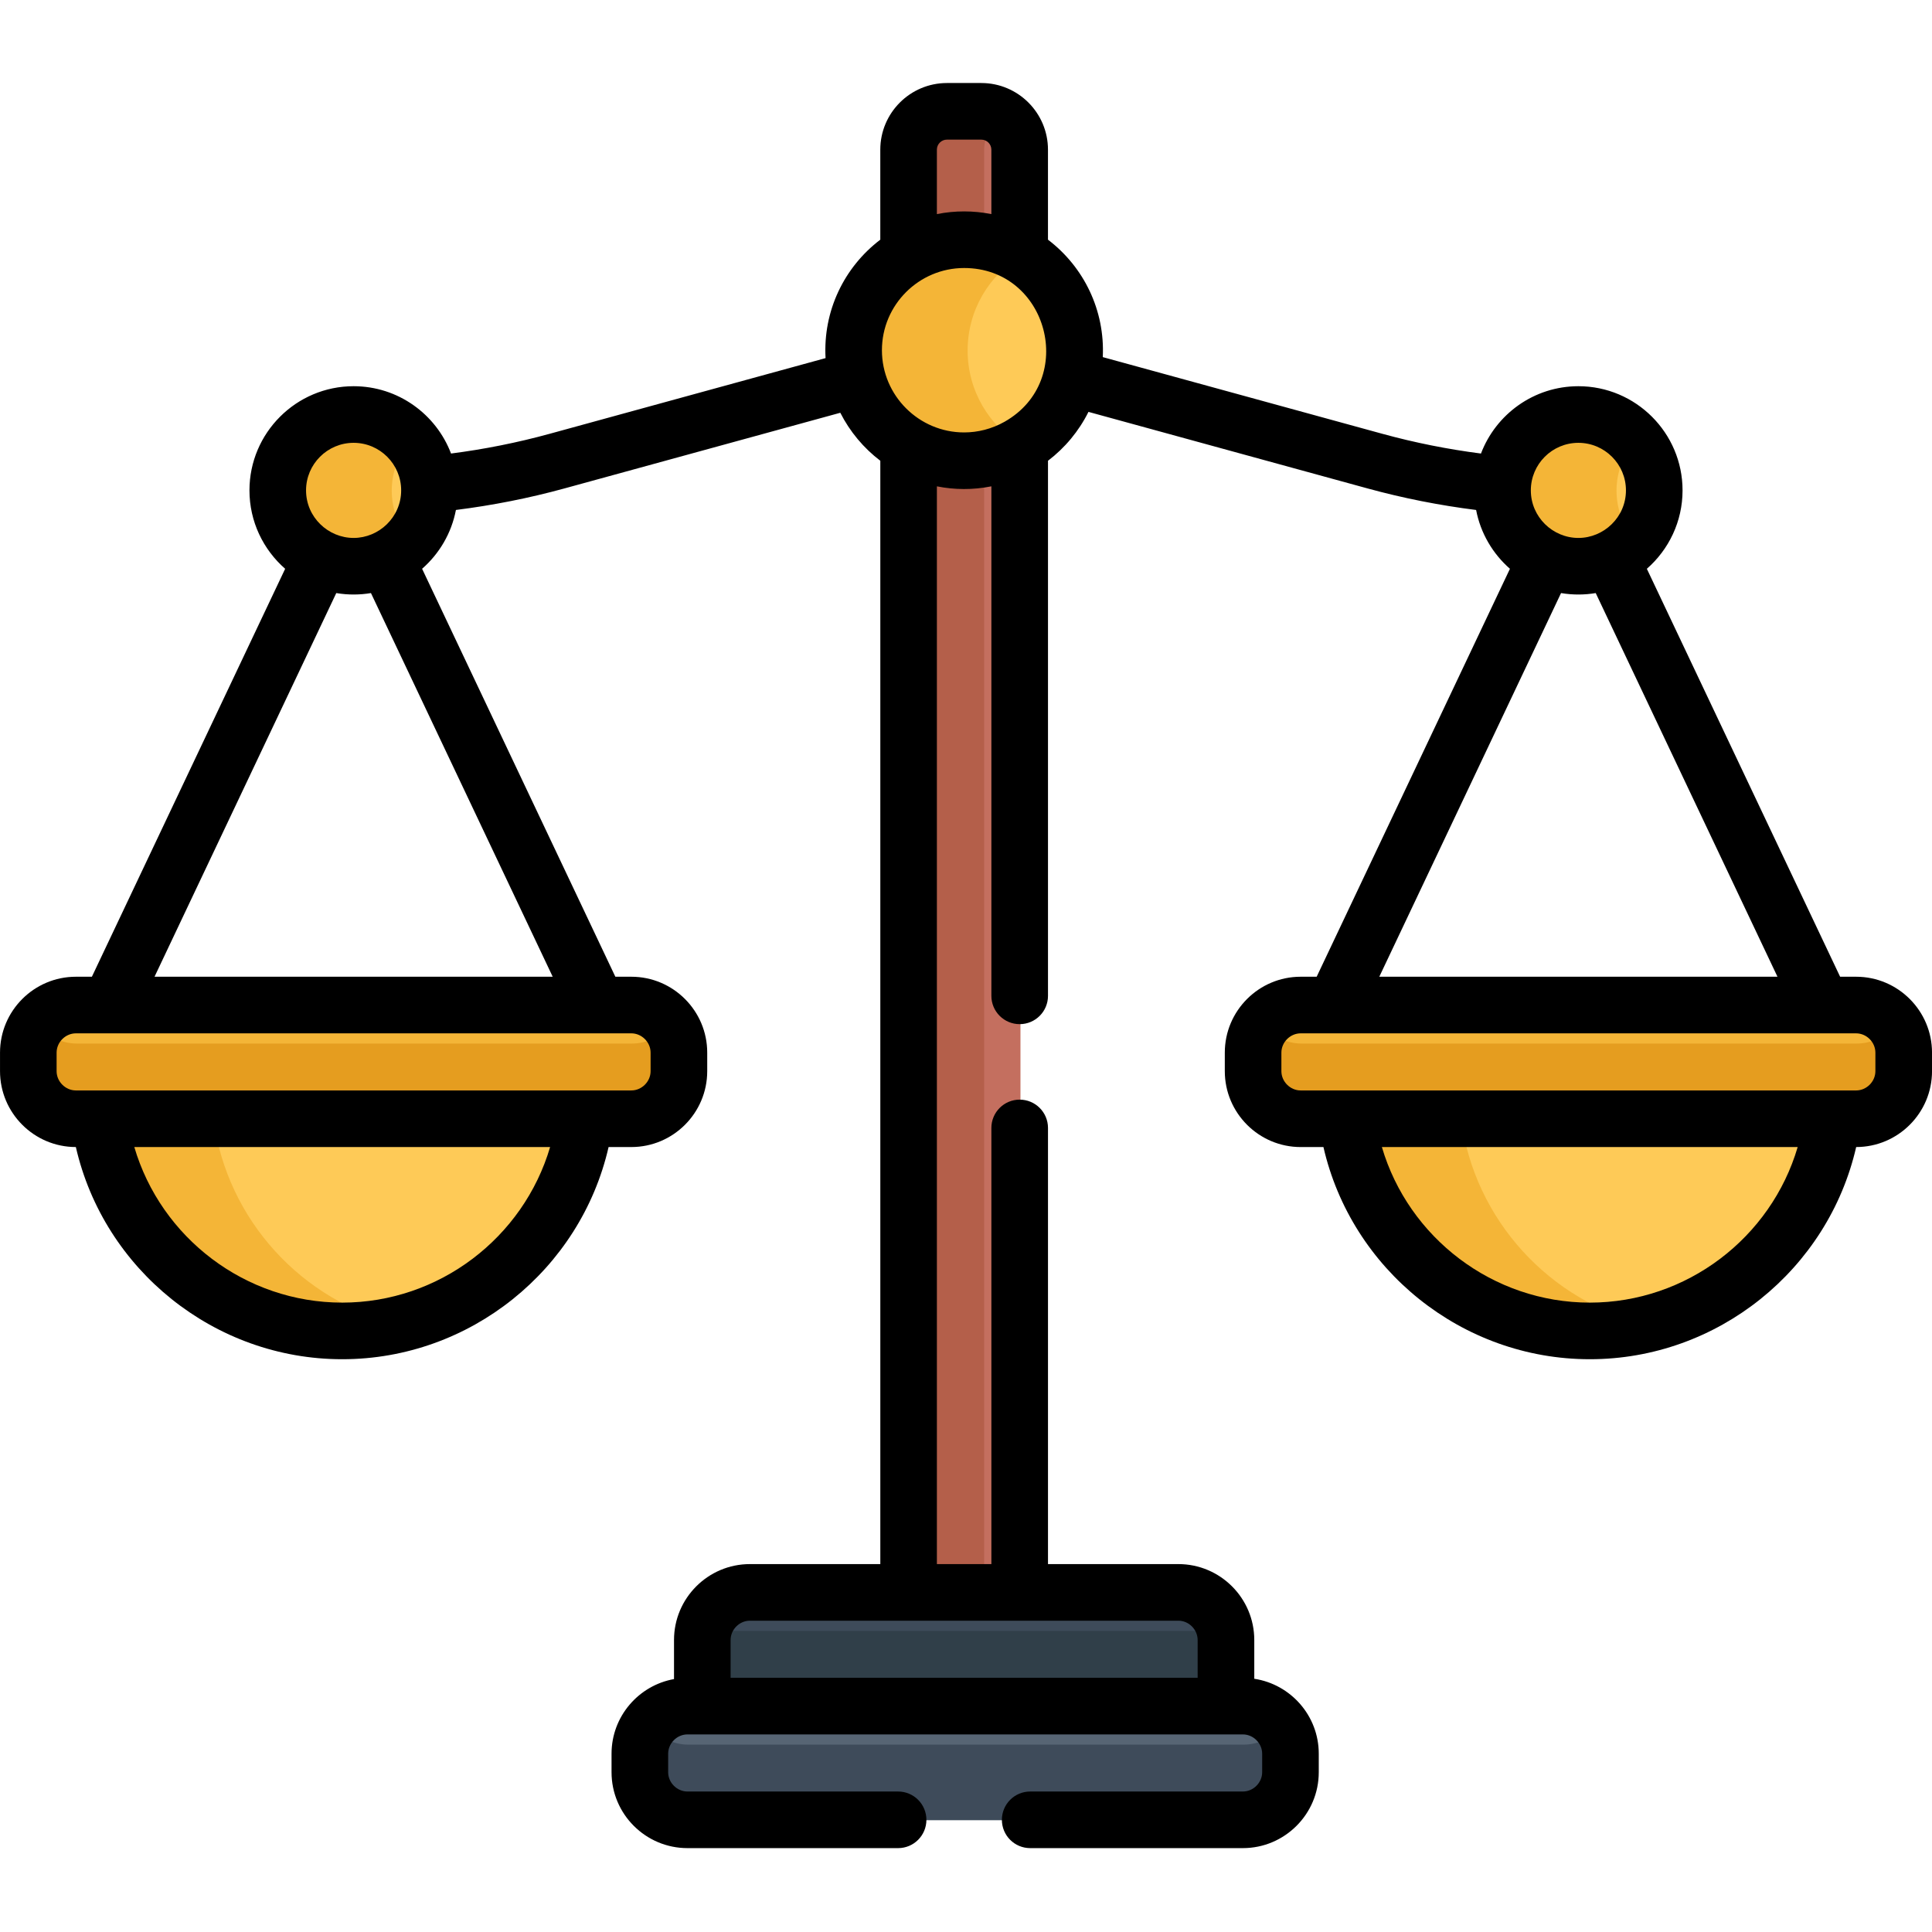 <svg height="512pt" viewBox="0 -22 512.002 512" width="512pt" xmlns="http://www.w3.org/2000/svg"><path d="m155.234 274.555c-4.258 31.742-31.43 56.227-64.336 56.227s-60.078-24.484-64.336-56.227zm0 0" fill="#feca57"/><path d="m255.715 41.598c5.367 0 10.391 1.449 14.719 3.973v-27.832c0-5.613-4.551-10.164-10.164-10.164h-9.109c-5.613 0-10.164 4.551-10.164 10.164v27.832c4.324-2.523 9.352-3.973 14.719-3.973zm0 0" fill="#c46f5f"/><path d="m270.434 403.074v-306.875c-4.324 2.52-9.352 3.969-14.719 3.969-5.367 0-10.395-1.449-14.719-3.969v306.875zm0 0" fill="#c46f5f"/><path d="m260.809 17.738c0-3.648 1.926-6.836 4.812-8.629-1.555-.969-3.383-1.535-5.352-1.535h-9.109c-5.613 0-10.164 4.551-10.164 10.164v27.832c4.324-2.523 9.352-3.973 14.719-3.973 1.738 0 3.438.168 5.094.461zm0 0" fill="#b45f4a"/><path d="m255.715 100.168c-5.367 0-10.395-1.449-14.719-3.969v306.875h19.812v-303.363c-1.656.293-3.355.457-5.094.457zm0 0" fill="#b45f4a"/><path d="m344.906 244.414h147.188c6.938 0 12.617 5.68 12.617 12.617v4.906c0 6.938-5.68 12.617-12.617 12.617h-147.188c-6.938 0-12.613-5.68-12.613-12.617v-4.906c-.004-6.938 5.676-12.617 12.613-12.617zm0 0" fill="#f4b537"/><path d="m492.094 254.555h-147.188c-4.109 0-7.766-2.004-10.074-5.07-1.586 2.109-2.539 4.719-2.539 7.547v4.906c0 6.941 5.676 12.617 12.613 12.617h147.188c6.938 0 12.617-5.676 12.617-12.617v-4.906c0-2.828-.957-5.438-2.543-7.547-2.309 3.066-5.965 5.07-10.074 5.07zm0 0" fill="#e59d1f"/><path d="m485.855 274.555c-4.254 31.742-31.426 56.227-64.332 56.227-32.91 0-60.082-24.484-64.336-56.227zm0 0" fill="#feca57"/><path d="m56.562 274.555h-30c4.258 31.742 31.43 56.227 64.336 56.227 5.164 0 10.188-.605 15-1.742-25.867-6.121-45.746-27.723-49.336-54.484zm0 0" fill="#f4b537"/><path d="m387.188 274.555h-30c4.254 31.742 31.426 56.227 64.336 56.227 5.164 0 10.184-.605 15-1.742-25.871-6.121-45.746-27.723-49.336-54.484zm0 0" fill="#f4b537"/><path d="m114.023 108.027c0 11.102-9 20.102-20.105 20.102-11.102 0-20.102-9-20.102-20.102 0-11.105 9-20.105 20.102-20.105 11.105 0 20.105 9 20.105 20.105zm0 0" fill="#feca57"/><path d="m438.605 108.027c0 11.102-9 20.102-20.105 20.102-11.102 0-20.105-9-20.105-20.102 0-11.105 9.004-20.105 20.105-20.105 11.105 0 20.105 9 20.105 20.105zm0 0" fill="#feca57"/><path d="m312.488 400.07h-113.547c-6.938 0-12.613 5.68-12.613 12.617v20.523h138.777v-20.523c-.004-6.938-5.68-12.617-12.617-12.617zm0 0" fill="#3e4b5a"/><path d="m186.578 410.211c-.164.801-.25 1.629-.25 2.477v20.523h138.777v-20.523c0-.848-.09-1.676-.25-2.477zm0 0" fill="#303f49"/><path d="m329.574 430.211h-147.184c-6.941 0-12.617 5.676-12.617 12.617v4.906c0 6.938 5.676 12.613 12.617 12.613h147.184c6.941 0 12.617-5.676 12.617-12.613v-4.906c0-6.941-5.676-12.617-12.617-12.617zm0 0" fill="#576574"/><path d="m329.574 440.348h-147.184c-4.113 0-7.77-2-10.078-5.066-1.586 2.109-2.539 4.719-2.539 7.547v4.906c0 6.938 5.676 12.617 12.613 12.617h147.188c6.938 0 12.617-5.68 12.617-12.617v-4.906c0-2.828-.953-5.438-2.543-7.547-2.305 3.066-5.961 5.066-10.074 5.066zm0 0" fill="#3e4b5a"/><path d="m285 70.883c0 16.176-13.113 29.285-29.285 29.285-16.176 0-29.285-13.109-29.285-29.285 0-16.172 13.109-29.285 29.285-29.285 16.172 0 29.285 13.113 29.285 29.285zm0 0" fill="#feca57"/><g fill="#f4b537"><path d="m103.816 108.027c0-5.133 1.941-9.801 5.105-13.355-3.684-4.133-9.031-6.75-15-6.75-11.105 0-20.105 9-20.105 20.105 0 11.102 9 20.102 20.105 20.102 5.969 0 11.316-2.617 15-6.75-3.164-3.555-5.105-8.223-5.105-13.352zm0 0"/><path d="m428.398 108.027c0-5.133 1.938-9.801 5.102-13.355-3.68-4.133-9.027-6.75-15-6.75-11.102 0-20.105 9-20.105 20.105 0 11.102 9.004 20.102 20.105 20.102 5.973 0 11.32-2.617 15-6.75-3.164-3.555-5.102-8.223-5.102-13.352zm0 0"/><path d="m256.43 70.883c0-10.691 5.73-20.039 14.285-25.152-4.387-2.621-9.516-4.133-15-4.133-16.176 0-29.285 13.113-29.285 29.285 0 16.176 13.109 29.285 29.285 29.285 5.484 0 10.613-1.512 15-4.133-8.555-5.113-14.285-14.461-14.285-25.152zm0 0"/><path d="m20.328 244.414h147.184c6.941 0 12.617 5.68 12.617 12.617v4.906c0 6.938-5.676 12.617-12.617 12.617h-147.184c-6.941 0-12.617-5.68-12.617-12.617v-4.906c0-6.938 5.676-12.617 12.617-12.617zm0 0"/></g><path d="m167.512 254.555h-147.184c-4.113 0-7.77-2.004-10.078-5.07-1.586 2.109-2.539 4.719-2.539 7.547v4.906c0 6.941 5.676 12.617 12.617 12.617h147.184c6.941 0 12.617-5.676 12.617-12.617v-4.906c0-2.828-.953-5.438-2.543-7.547-2.305 3.066-5.961 5.07-10.074 5.07zm0 0" fill="#e59d1f"/><path d="m491.883 236.844h-4.23l-51.219-108.109c5.793-5.066 9.461-12.5 9.461-20.781 0-15.219-12.383-27.605-27.605-27.605-11.785 0-21.863 7.426-25.816 17.844-8.793-1.133-17.535-2.875-26.07-5.215l-74.156-20.34c.605-12.344-4.961-23.848-14.523-31.121v-23.852c0-9.738-7.922-17.664-17.66-17.664h-9.113c-9.738 0-17.664 7.926-17.664 17.664v23.852c-9.598 7.301-15.207 18.895-14.504 31.387l-73.184 20.074c-8.535 2.34-17.277 4.082-26.07 5.211-3.953-10.414-14.031-17.84-25.816-17.84-15.223 0-27.605 12.383-27.605 27.605 0 8.281 3.668 15.715 9.461 20.781l-51.219 108.109h-4.23c-11.094 0-20.117 9.023-20.117 20.117v4.906c0 11.086 9.016 20.105 20.098 20.113 7.438 32.48 36.695 56.23 70.59 56.23s63.152-23.75 70.59-56.23h6.027c11.09 0 20.113-9.023 20.113-20.113v-4.906c0-11.094-9.023-20.117-20.113-20.117h-4.234l-51.215-108.113c4.551-3.977 7.785-9.418 8.965-15.586 9.695-1.219 19.336-3.121 28.746-5.703l73.117-20.055c2.535 5 6.176 9.352 10.605 12.719v292.395h-34.555c-11.094 0-20.117 9.023-20.117 20.113v10.359c-9.395 1.688-16.555 9.906-16.555 19.781v4.906c0 11.09 9.023 20.113 20.117 20.113h55.824c4.145 0 7.5-3.355 7.5-7.5 0-4.141-3.355-7.5-7.5-7.5h-55.824c-2.773 0-5.113-2.34-5.113-5.113v-4.906c0-2.773 2.34-5.117 5.113-5.117h147.188c2.773 0 5.117 2.344 5.117 5.117v4.906c0 2.773-2.344 5.113-5.117 5.113h-56.359c-4.145 0-7.5 3.359-7.5 7.5 0 4.145 3.355 7.5 7.5 7.5h56.359c11.094 0 20.117-9.023 20.117-20.113v-4.906c0-10.062-7.434-18.398-17.09-19.863v-10.273c0-11.094-9.023-20.117-20.117-20.117h-34.551v-115.586c0-4.141-3.359-7.5-7.504-7.5-4.141 0-7.5 3.359-7.5 7.5v115.586h-14.438v-285.617c4.625.922 9.516.984 14.438 0v135.027c0 4.145 3.359 7.5 7.5 7.5 4.145 0 7.504-3.355 7.504-7.5v-141.805c4.496-3.422 8.184-7.852 10.727-12.953l73.984 20.293c9.406 2.578 19.051 4.484 28.746 5.703 1.18 6.164 4.414 11.605 8.965 15.586l-51.219 108.109h-4.23c-11.094 0-20.117 9.023-20.117 20.117v4.906c0 11.094 9.023 20.117 20.117 20.117h6.023c7.441 32.477 36.695 56.227 70.59 56.227s63.152-23.75 70.59-56.23c11.086-.008 20.102-9.027 20.102-20.113v-4.906c-.004-11.094-9.027-20.117-20.121-20.117zm-398.172-141.492c6.949 0 12.602 5.652 12.602 12.602 0 7.117-5.879 12.605-12.602 12.605-6.699 0-12.605-5.457-12.605-12.605 0-6.949 5.656-12.602 12.605-12.602zm-3.023 227.855c-25.695 0-48.031-17.211-55.094-41.227h110.191c-7.066 24.016-29.402 41.227-55.098 41.227zm81.73-66.246v4.906c0 2.773-2.344 5.113-5.113 5.113-4.316 0-137.809 0-147.188 0-2.773 0-5.117-2.34-5.117-5.113v-4.906c0-2.773 2.344-5.117 5.117-5.117h147.188c2.77 0 5.113 2.344 5.113 5.117zm-25.945-20.117h-105.523l48.168-101.676c3.207.543 6.348.48 9.188 0zm165.805 170.656c2.773 0 5.113 2.344 5.113 5.117v10.02h-123.773v-10.02c0-2.773 2.344-5.117 5.113-5.117zm-56.773-314.902c-11.945 0-21.785-9.73-21.785-21.789 0-12.051 9.836-21.785 21.785-21.785 22.25 0 30.133 29.711 10.727 40.738-3.395 1.926-7.125 2.836-10.727 2.836zm-7.219-74.934c0-1.469 1.195-2.664 2.664-2.664h9.109c1.469 0 2.664 1.195 2.664 2.664v17.074c-4.766-.949-9.668-.953-14.438 0zm170.004 77.688c6.949 0 12.605 5.652 12.605 12.602 0 7.109-5.871 12.605-12.605 12.605-6.766 0-12.602-5.527-12.602-12.605 0-6.949 5.652-12.602 12.602-12.602zm-4.594 39.816c3.207.543 6.348.48 9.188 0l48.168 101.676h-105.523zm7.617 188.039c-25.695 0-48.031-17.211-55.098-41.227h110.191c-7.062 24.016-29.398 41.227-55.094 41.227zm75.688-61.34c0 2.773-2.344 5.113-5.117 5.113-4.598 0-136.438 0-147.188 0-2.77 0-5.113-2.34-5.113-5.113v-4.906c0-2.773 2.344-5.117 5.113-5.117h147.188c2.773 0 5.117 2.344 5.117 5.117zm0 0"/></svg>